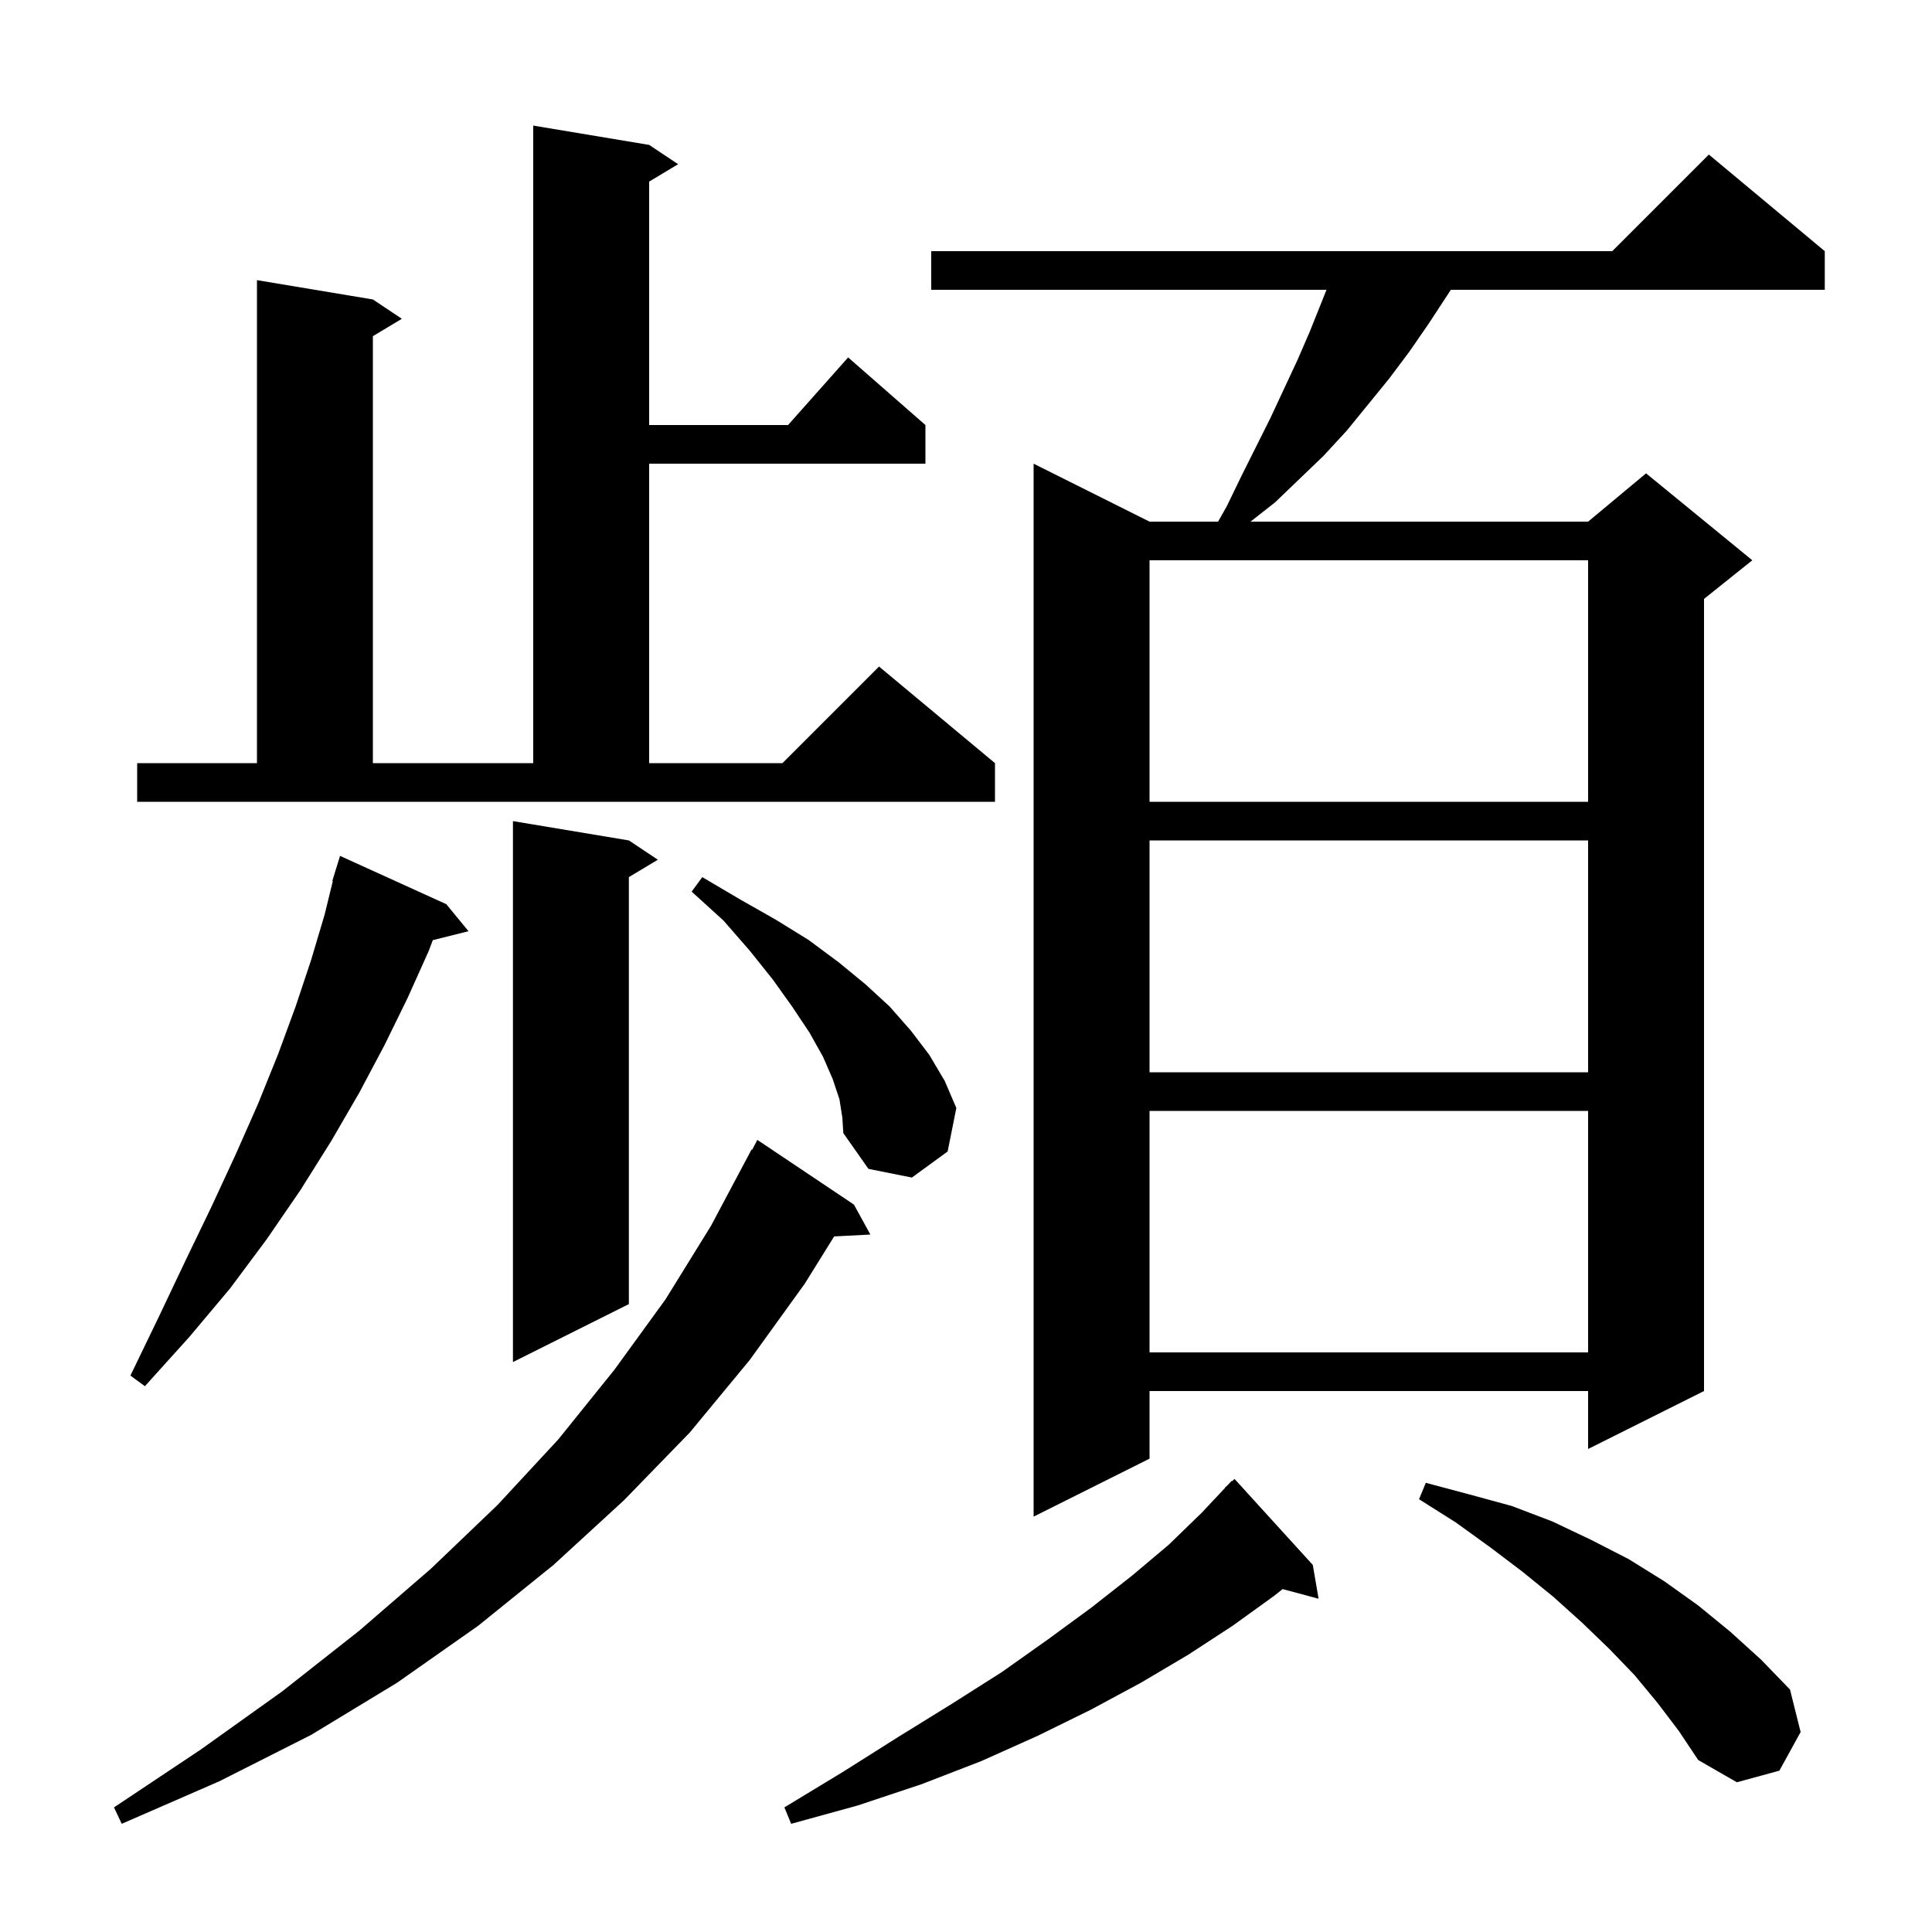 <svg xmlns="http://www.w3.org/2000/svg" xmlns:xlink="http://www.w3.org/1999/xlink" version="1.1" baseProfile="full" viewBox="0 0 200 200" width="200" height="200">
<g fill="black">
<path d="M 135.9 162.0 L 136.5 165.5 L 132.773 164.502 L 131.9 165.2 L 127.6 168.3 L 123.0 171.3 L 118.1 174.2 L 112.9 177.0 L 107.4 179.7 L 101.6 182.3 L 95.4 184.7 L 88.8 186.9 L 81.9 188.8 L 81.2 187.1 L 87.3 183.4 L 93.0 179.8 L 98.5 176.4 L 103.7 173.1 L 108.5 169.7 L 113.0 166.4 L 117.2 163.1 L 121.0 159.9 L 124.4 156.6 L 126.823 154.02 L 126.8 154.0 L 127.075 153.753 L 127.5 153.3 L 127.536 153.337 L 127.8 153.1 Z M 88.4 124.7 L 90.1 127.8 L 86.351 127.994 L 83.3 132.9 L 77.6 140.8 L 71.4 148.3 L 64.6 155.3 L 57.3 162.0 L 49.5 168.3 L 41.1 174.2 L 32.2 179.6 L 22.7 184.4 L 12.6 188.8 L 11.8 187.1 L 20.8 181.1 L 29.2 175.1 L 37.2 168.8 L 44.6 162.4 L 51.5 155.8 L 57.8 149.0 L 63.6 141.8 L 68.9 134.5 L 73.6 126.9 L 77.8 119.0 L 77.857 119.031 L 78.4 118.0 Z M 171.6 176.3 L 169.2 173.4 L 166.6 170.7 L 163.8 168.0 L 160.8 165.3 L 157.6 162.7 L 154.3 160.2 L 150.7 157.6 L 146.9 155.2 L 147.6 153.5 L 152.1 154.7 L 156.5 155.9 L 160.7 157.5 L 164.7 159.4 L 168.6 161.4 L 172.3 163.7 L 175.8 166.2 L 179.1 168.9 L 182.3 171.8 L 185.3 174.9 L 186.4 179.3 L 184.2 183.3 L 179.8 184.5 L 175.8 182.2 L 173.8 179.2 Z M 188.9 26.0 L 188.9 30.0 L 150.192 30.0 L 149.8 30.6 L 147.9 33.5 L 145.9 36.4 L 143.8 39.2 L 139.4 44.6 L 137.0 47.2 L 132.0 52.0 L 129.455 54.0 L 164.4 54.0 L 170.4 49.0 L 181.4 58.0 L 176.4 62.0 L 176.4 144.0 L 164.4 150.0 L 164.4 144.0 L 119.0 144.0 L 119.0 151.0 L 107.0 157.0 L 107.0 48.0 L 119.0 54.0 L 126.093 54.0 L 127.0 52.4 L 128.5 49.3 L 131.5 43.3 L 134.3 37.3 L 135.6 34.3 L 137.32 30.0 L 96.4 30.0 L 96.4 26.0 L 166.9 26.0 L 176.9 16.0 Z M 46.2 93.6 L 48.5 96.4 L 44.803 97.324 L 44.4 98.4 L 42.2 103.3 L 39.8 108.2 L 37.2 113.1 L 34.3 118.1 L 31.1 123.2 L 27.6 128.3 L 23.8 133.4 L 19.6 138.4 L 15.0 143.5 L 13.5 142.4 L 16.4 136.4 L 19.2 130.5 L 21.9 124.9 L 24.4 119.5 L 26.7 114.3 L 28.8 109.1 L 30.6 104.2 L 32.2 99.4 L 33.6 94.7 L 34.453 91.211 L 34.4 91.2 L 34.67 90.322 L 34.7 90.2 L 34.707 90.202 L 35.2 88.6 Z M 65.1 87.0 L 68.1 89.0 L 65.1 90.8 L 65.1 135.0 L 53.1 141.0 L 53.1 85.0 Z M 119.0 115.0 L 119.0 140.0 L 164.4 140.0 L 164.4 115.0 Z M 86.9 113.8 L 86.2 111.7 L 85.2 109.4 L 83.8 106.9 L 82.0 104.2 L 80.0 101.4 L 77.6 98.4 L 74.9 95.3 L 71.6 92.3 L 72.7 90.8 L 76.6 93.1 L 80.3 95.2 L 83.7 97.3 L 86.8 99.6 L 89.6 101.9 L 92.1 104.2 L 94.3 106.7 L 96.2 109.2 L 97.8 111.9 L 99.0 114.7 L 98.1 119.2 L 94.4 121.9 L 89.9 121.0 L 87.3 117.3 L 87.2 115.7 Z M 119.0 87.0 L 119.0 111.0 L 164.4 111.0 L 164.4 87.0 Z M 119.0 58.0 L 119.0 83.0 L 164.4 83.0 L 164.4 58.0 Z M 14.2 79.0 L 26.6 79.0 L 26.6 29.0 L 38.6 31.0 L 41.6 33.0 L 38.6 34.8 L 38.6 79.0 L 55.2 79.0 L 55.2 13.0 L 67.2 15.0 L 70.2 17.0 L 67.2 18.8 L 67.2 44.0 L 81.578 44.0 L 87.8 37.0 L 95.8 44.0 L 95.8 48.0 L 67.2 48.0 L 67.2 79.0 L 81.0 79.0 L 91.0 69.0 L 103.0 79.0 L 103.0 83.0 L 14.2 83.0 Z " />
</g>
</svg>
